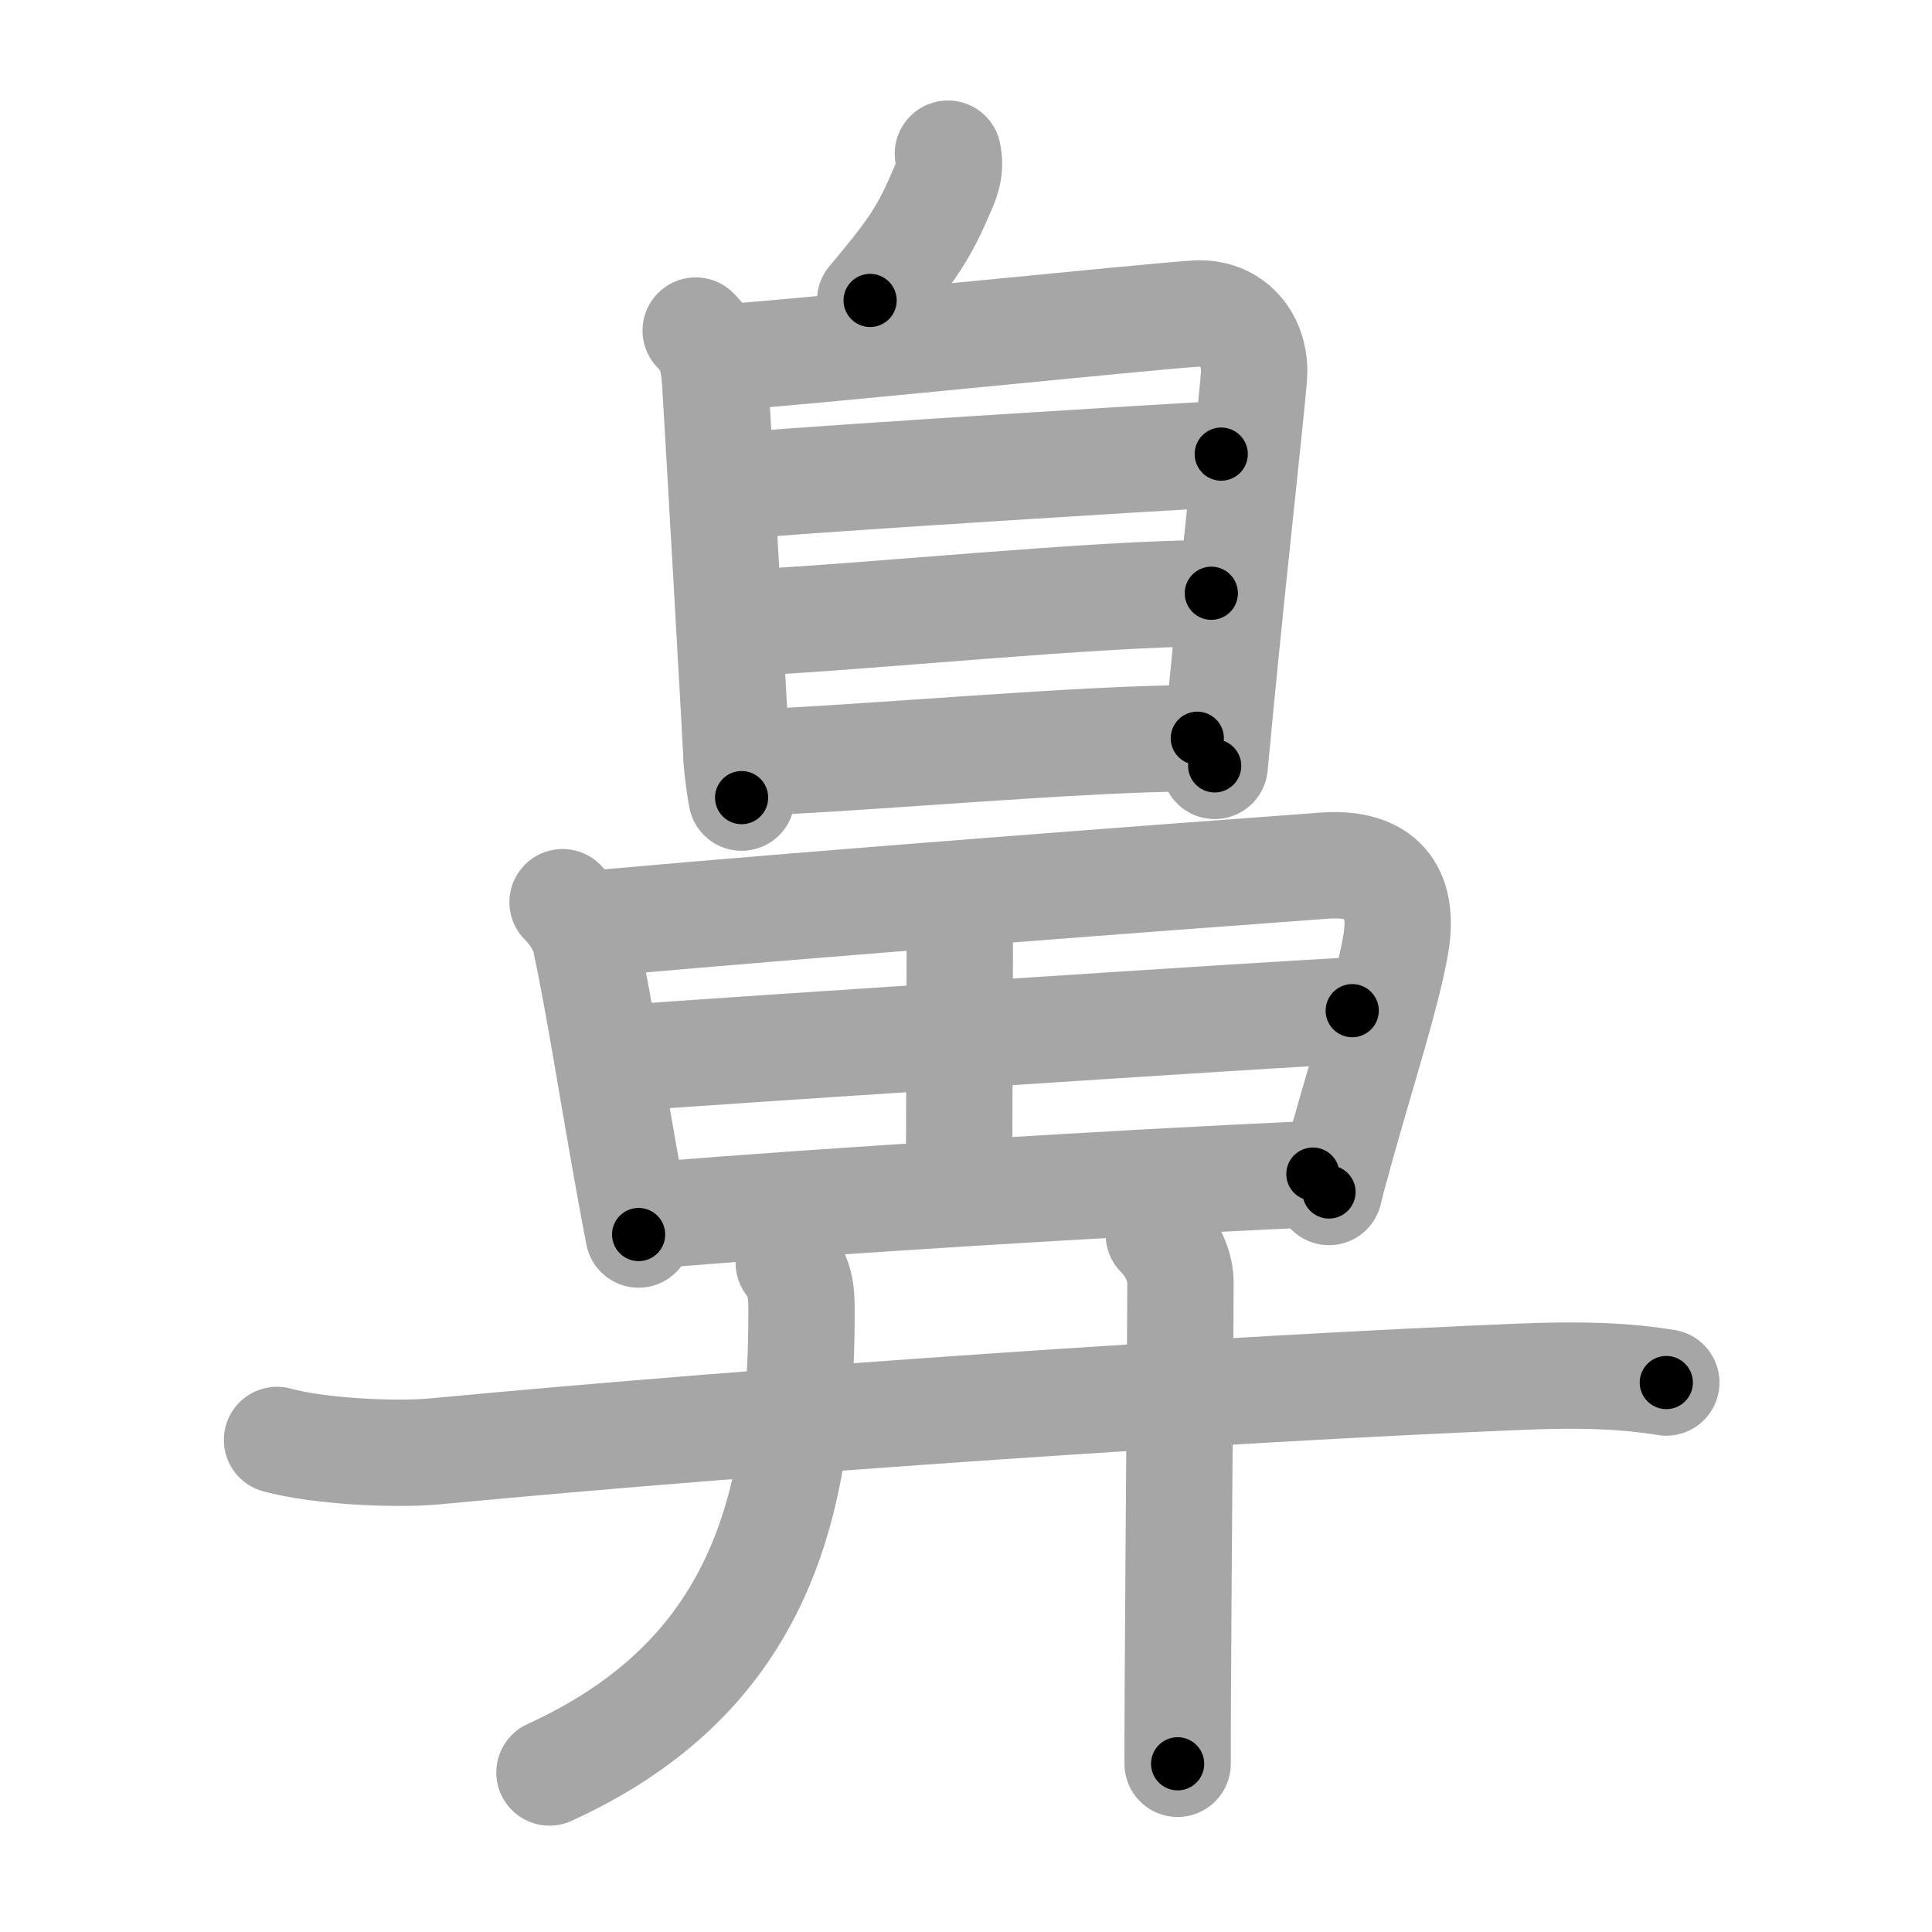 <svg xmlns="http://www.w3.org/2000/svg" viewBox="0 0 109 109" id="9f3b"><g fill="none" stroke="#a6a6a6" stroke-width="6" stroke-linecap="round" stroke-linejoin="round"><g><g><path d="M53.48,8.67c0.2,0.96-0.13,1.62-0.5,2.46c-0.98,2.24-1.73,3.24-3.89,5.82" /><g><path d="M39.25,18.65c0.8,0.8,1,1.6,1.09,2.78c0.06,0.77,1.2,20.72,1.2,21.1c0,0.39,0.15,1.7,0.3,2.47" /><path d="M41.08,20.14c2.51-0.1,24.14-2.33,26.43-2.45c1.91-0.1,3.24,1.31,3.25,3.25c0,0.83-1,9.52-1.9,18.8c-0.11,1.15-0.22,2.31-0.33,3.47" /><path d="M42.29,27.35c5.96-0.48,22.21-1.48,26.61-1.73" /><path d="M42.24,35.13c6.65-0.32,19.65-1.66,26.1-1.66" /><path d="M42.73,43.01c6.52-0.26,18.36-1.36,24.82-1.36" /></g></g><g p4:phon="畀" xmlns:p4="http://kanjivg.tagaini.net"><g><path d="M31.74,50.9c0.68,0.68,1.13,1.47,1.28,2.14c0.8,3.7,1.5,8.38,2.49,13.83c0.16,0.91,0.34,1.83,0.52,2.78" /><path d="M33.83,52.08c13.42-1.2,32-2.59,40.87-3.24c3.26-0.24,4.55,1.41,4.05,4.41c-0.45,2.7-1.95,7.33-3.17,11.74c-0.21,0.76-0.42,1.52-0.6,2.26" /><path d="M53.4,51.64c0.48,0.49,0.75,1.01,0.75,1.74c-0.01,4.19-0.04,11.68-0.04,13" /><path d="M35.72,59.66c3.87-0.3,37.37-2.52,40.57-2.64" /><path d="M36.9,68.55c9.85-0.8,25.37-1.77,37.17-2.31" /></g><g><g><path d="M15.63,81.24c2.33,0.64,6.62,0.86,8.95,0.64c18.92-1.79,44.25-3.51,61.26-4.21c3.88-0.16,6.22,0.01,8.17,0.33" /></g><g><path d="M44.5,71.25c0.75,1,0.72,1.91,0.72,2.92C45.22,85.5,42.5,94.75,31,100" /></g><g><path d="M65.38,69.66c0.86,0.86,1.22,1.92,1.22,2.69c0,2.5-0.11,15.52-0.15,23.16c-0.01,1.63-0.01,3.01-0.01,4" /></g></g></g></g></g><g fill="none" stroke="#000" stroke-width="3" stroke-linecap="round" stroke-linejoin="round"><path d="M53.48,8.67c0.2,0.96-0.13,1.62-0.5,2.46c-0.98,2.24-1.73,3.24-3.89,5.82" stroke-dasharray="9.595" stroke-dashoffset="9.595"><animate attributeName="stroke-dashoffset" values="9.595;9.595;0" dur="0.192s" fill="freeze" begin="0s;9f3b.click" /></path><path d="M39.25,18.65c0.8,0.8,1,1.6,1.09,2.78c0.06,0.77,1.2,20.72,1.2,21.1c0,0.39,0.15,1.7,0.3,2.47" stroke-dasharray="26.688" stroke-dashoffset="26.688"><animate attributeName="stroke-dashoffset" values="26.688" fill="freeze" begin="9f3b.click" /><animate attributeName="stroke-dashoffset" values="26.688;26.688;0" keyTimes="0;0.418;1" dur="0.459s" fill="freeze" begin="0s;9f3b.click" /></path><path d="M41.08,20.14c2.51-0.1,24.14-2.33,26.43-2.45c1.91-0.1,3.24,1.31,3.25,3.25c0,0.83-1,9.52-1.9,18.8c-0.11,1.15-0.22,2.31-0.33,3.47" stroke-dasharray="54.119" stroke-dashoffset="54.119"><animate attributeName="stroke-dashoffset" values="54.119" fill="freeze" begin="9f3b.click" /><animate attributeName="stroke-dashoffset" values="54.119;54.119;0" keyTimes="0;0.459;1" dur="1s" fill="freeze" begin="0s;9f3b.click" /></path><path d="M42.29,27.35c5.96-0.48,22.21-1.48,26.61-1.73" stroke-dasharray="26.667" stroke-dashoffset="26.667"><animate attributeName="stroke-dashoffset" values="26.667" fill="freeze" begin="9f3b.click" /><animate attributeName="stroke-dashoffset" values="26.667;26.667;0" keyTimes="0;0.789;1" dur="1.267s" fill="freeze" begin="0s;9f3b.click" /></path><path d="M42.24,35.13c6.65-0.32,19.65-1.66,26.1-1.66" stroke-dasharray="26.158" stroke-dashoffset="26.158"><animate attributeName="stroke-dashoffset" values="26.158" fill="freeze" begin="9f3b.click" /><animate attributeName="stroke-dashoffset" values="26.158;26.158;0" keyTimes="0;0.829;1" dur="1.529s" fill="freeze" begin="0s;9f3b.click" /></path><path d="M42.73,43.01c6.52-0.26,18.36-1.36,24.82-1.36" stroke-dasharray="24.861" stroke-dashoffset="24.861"><animate attributeName="stroke-dashoffset" values="24.861" fill="freeze" begin="9f3b.click" /><animate attributeName="stroke-dashoffset" values="24.861;24.861;0" keyTimes="0;0.86;1" dur="1.778s" fill="freeze" begin="0s;9f3b.click" /></path><path d="M31.74,50.9c0.68,0.68,1.13,1.47,1.28,2.14c0.8,3.7,1.5,8.38,2.49,13.83c0.16,0.91,0.34,1.83,0.52,2.78" stroke-dasharray="19.407" stroke-dashoffset="19.407"><animate attributeName="stroke-dashoffset" values="19.407" fill="freeze" begin="9f3b.click" /><animate attributeName="stroke-dashoffset" values="19.407;19.407;0" keyTimes="0;0.902;1" dur="1.972s" fill="freeze" begin="0s;9f3b.click" /></path><path d="M33.83,52.08c13.42-1.2,32-2.59,40.87-3.24c3.26-0.24,4.55,1.41,4.05,4.41c-0.45,2.7-1.95,7.33-3.17,11.74c-0.21,0.76-0.42,1.52-0.6,2.26" stroke-dasharray="62.799" stroke-dashoffset="62.799"><animate attributeName="stroke-dashoffset" values="62.799" fill="freeze" begin="9f3b.click" /><animate attributeName="stroke-dashoffset" values="62.799;62.799;0" keyTimes="0;0.807;1" dur="2.444s" fill="freeze" begin="0s;9f3b.click" /></path><path d="M53.4,51.64c0.48,0.49,0.75,1.01,0.75,1.74c-0.01,4.19-0.04,11.68-0.04,13" stroke-dasharray="14.951" stroke-dashoffset="14.951"><animate attributeName="stroke-dashoffset" values="14.951" fill="freeze" begin="9f3b.click" /><animate attributeName="stroke-dashoffset" values="14.951;14.951;0" keyTimes="0;0.891;1" dur="2.743s" fill="freeze" begin="0s;9f3b.click" /></path><path d="M35.72,59.66c3.87-0.3,37.37-2.52,40.57-2.64" stroke-dasharray="40.657" stroke-dashoffset="40.657"><animate attributeName="stroke-dashoffset" values="40.657" fill="freeze" begin="9f3b.click" /><animate attributeName="stroke-dashoffset" values="40.657;40.657;0" keyTimes="0;0.871;1" dur="3.15s" fill="freeze" begin="0s;9f3b.click" /></path><path d="M36.9,68.55c9.85-0.8,25.37-1.77,37.17-2.31" stroke-dasharray="37.244" stroke-dashoffset="37.244"><animate attributeName="stroke-dashoffset" values="37.244" fill="freeze" begin="9f3b.click" /><animate attributeName="stroke-dashoffset" values="37.244;37.244;0" keyTimes="0;0.894;1" dur="3.522s" fill="freeze" begin="0s;9f3b.click" /></path><path d="M15.63,81.24c2.33,0.64,6.62,0.86,8.95,0.64c18.92-1.79,44.25-3.51,61.26-4.21c3.88-0.16,6.22,0.01,8.17,0.33" stroke-dasharray="78.609" stroke-dashoffset="78.609"><animate attributeName="stroke-dashoffset" values="78.609" fill="freeze" begin="9f3b.click" /><animate attributeName="stroke-dashoffset" values="78.609;78.609;0" keyTimes="0;0.856;1" dur="4.113s" fill="freeze" begin="0s;9f3b.click" /></path><path d="M44.5,71.25c0.75,1,0.72,1.91,0.72,2.92C45.22,85.5,42.5,94.75,31,100" stroke-dasharray="34.599" stroke-dashoffset="34.599"><animate attributeName="stroke-dashoffset" values="34.599" fill="freeze" begin="9f3b.click" /><animate attributeName="stroke-dashoffset" values="34.599;34.599;0" keyTimes="0;0.922;1" dur="4.459s" fill="freeze" begin="0s;9f3b.click" /></path><path d="M65.38,69.66c0.86,0.86,1.22,1.92,1.22,2.69c0,2.5-0.11,15.52-0.15,23.16c-0.01,1.63-0.01,3.01-0.01,4" stroke-dasharray="30.187" stroke-dashoffset="30.187"><animate attributeName="stroke-dashoffset" values="30.187" fill="freeze" begin="9f3b.click" /><animate attributeName="stroke-dashoffset" values="30.187;30.187;0" keyTimes="0;0.937;1" dur="4.761s" fill="freeze" begin="0s;9f3b.click" /></path></g></svg>